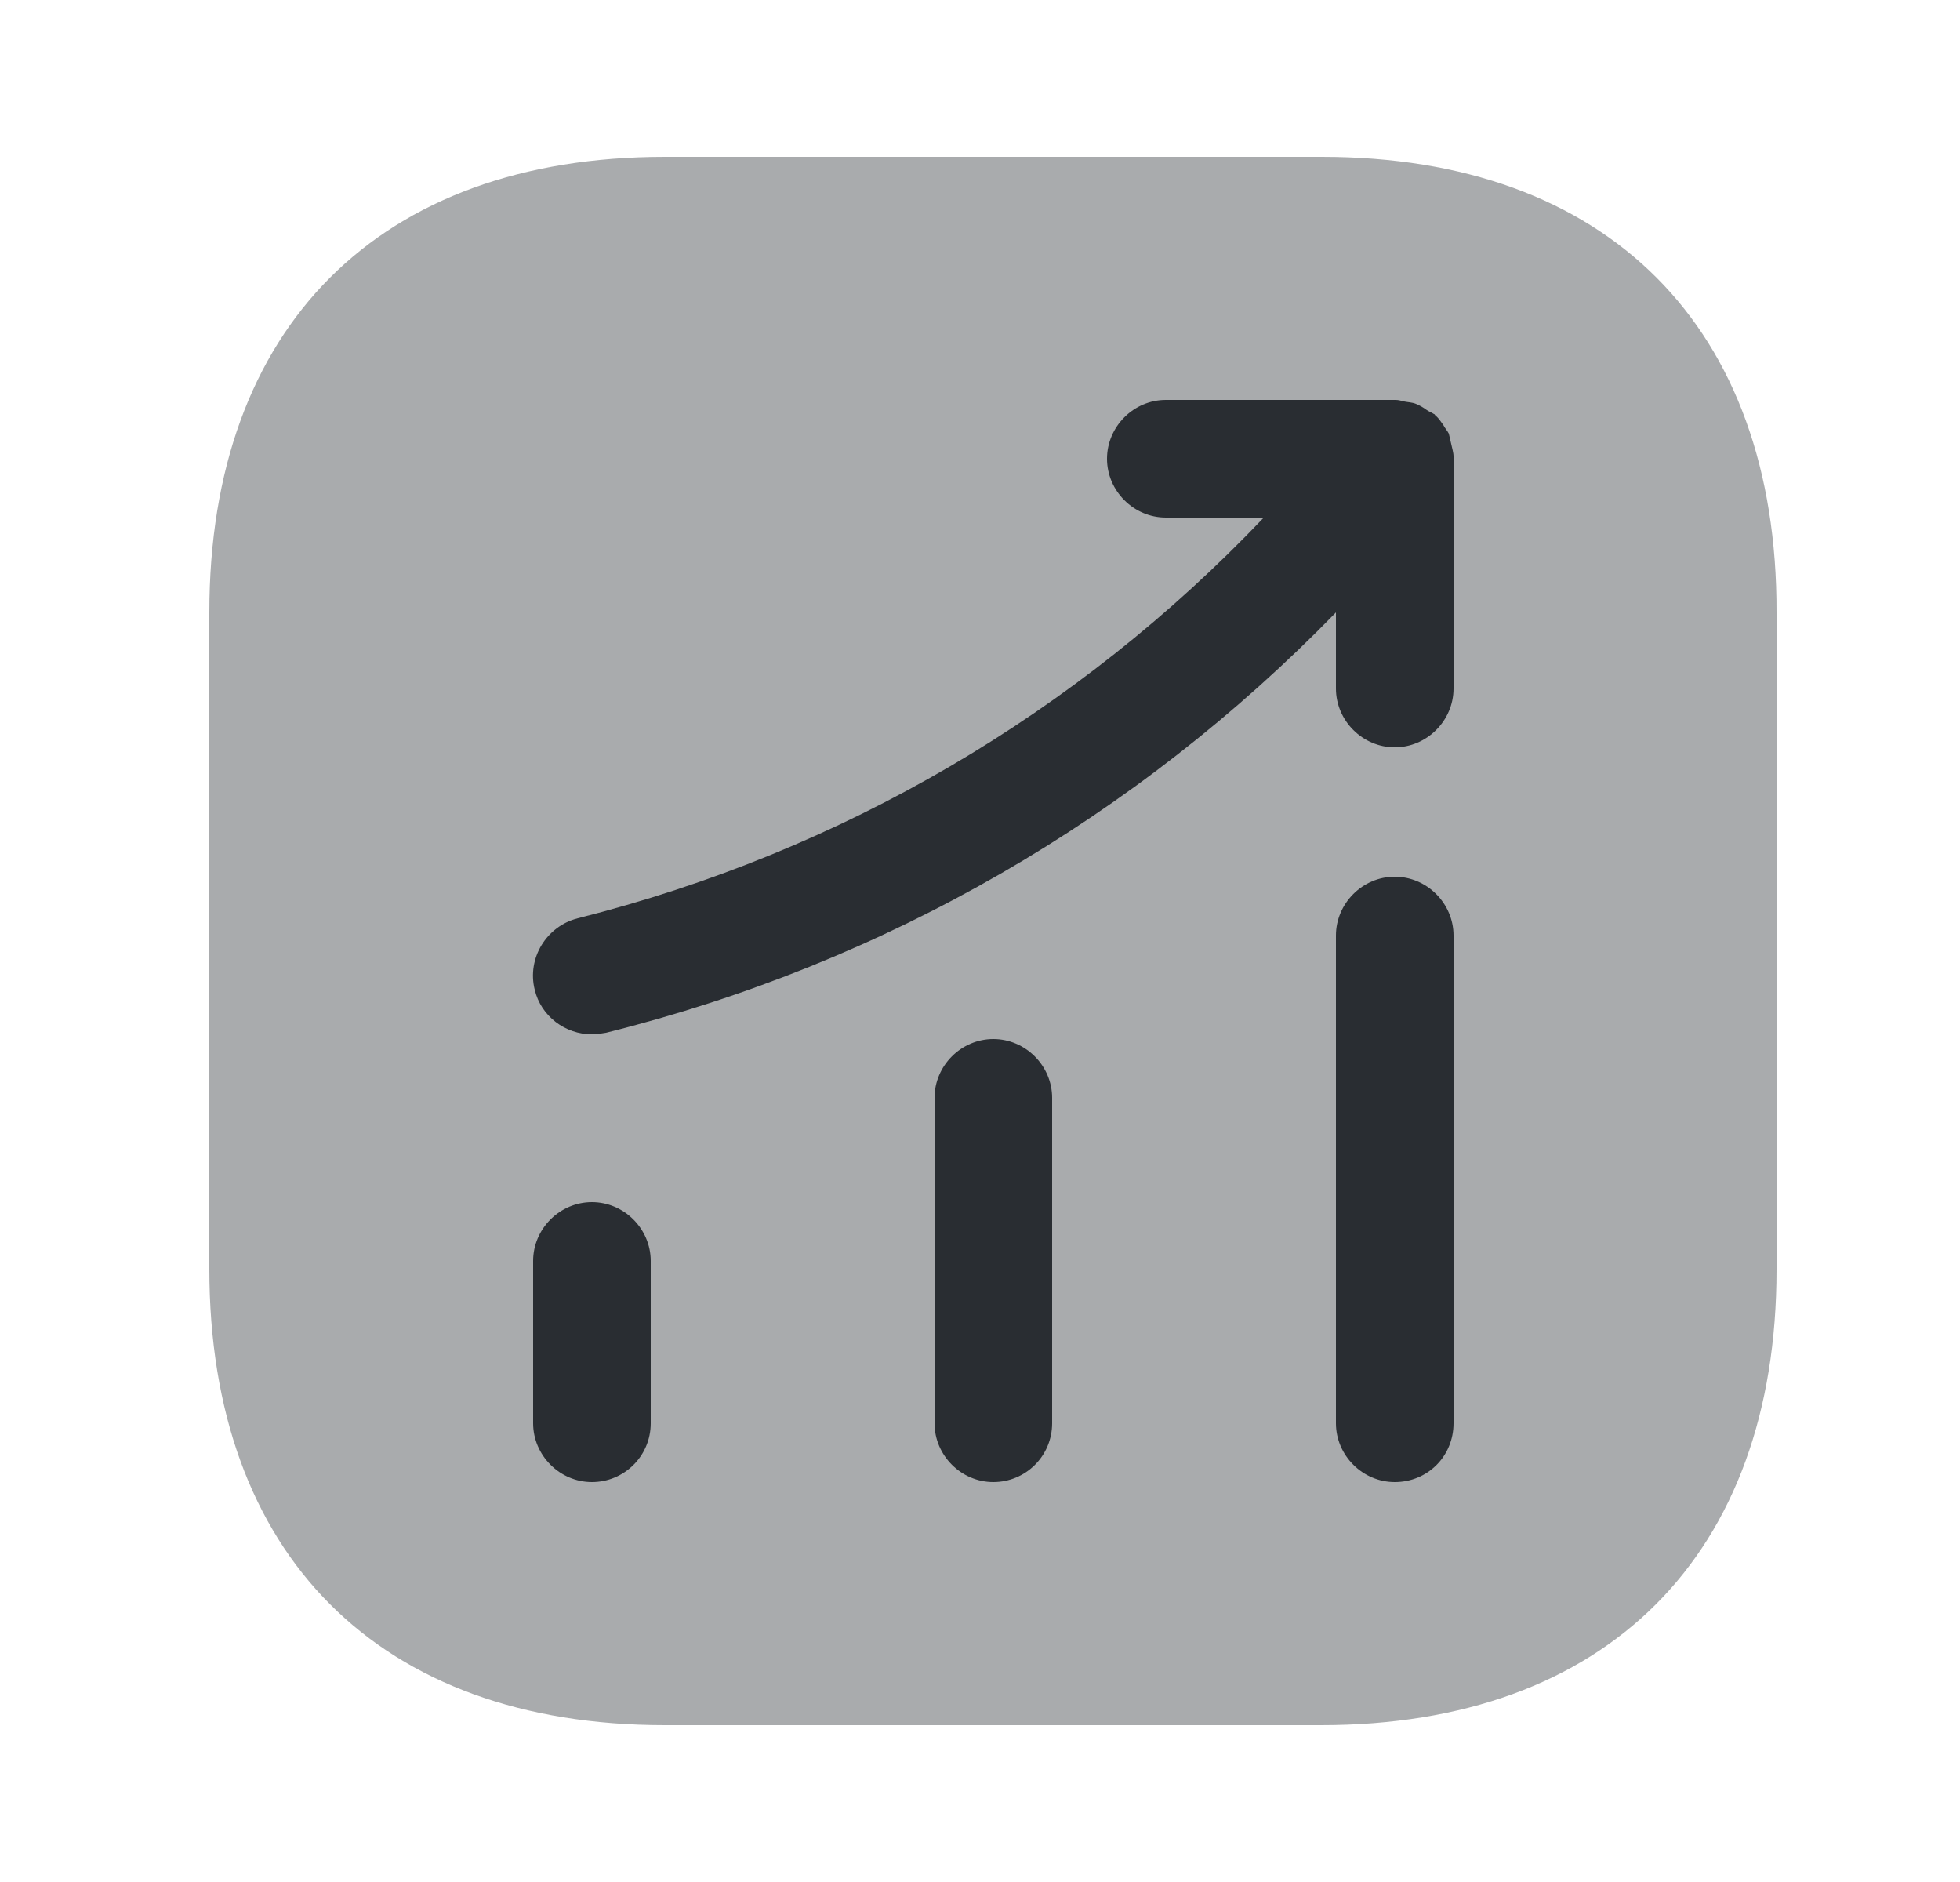 <svg width="25" height="24" viewBox="0 0 25 24" fill="none" xmlns="http://www.w3.org/2000/svg">
<path opacity="0.4" d="M16.86 2H8.48C4.84 2 2.67 4.17 2.67 7.81V16.18C2.67 19.83 4.84 22 8.48 22H16.85C20.49 22 22.66 19.83 22.66 16.19V7.81C22.67 4.17 20.5 2 16.86 2Z" fill="#292D32"/>
<path d="M7.55 18.9C7.14 18.9 6.8 18.56 6.8 18.15V16.08C6.8 15.67 7.14 15.33 7.55 15.33C7.96 15.33 8.3 15.67 8.3 16.08V18.15C8.3 18.57 7.96 18.9 7.55 18.9Z" fill="#292D32"/>
<path d="M12.67 18.9C12.26 18.9 11.92 18.56 11.92 18.15V14C11.92 13.59 12.26 13.25 12.67 13.25C13.08 13.25 13.42 13.59 13.42 14V18.15C13.42 18.57 13.08 18.9 12.67 18.9Z" fill="#292D32"/>
<path d="M17.79 18.9C17.38 18.9 17.04 18.56 17.04 18.15V11.93C17.04 11.52 17.38 11.18 17.79 11.18C18.2 11.18 18.54 11.52 18.54 11.93V18.15C18.54 18.57 18.21 18.9 17.79 18.9Z" fill="#292D32"/>
<path d="M18.54 5.82C18.54 5.77 18.52 5.71 18.51 5.66C18.5 5.62 18.49 5.57 18.48 5.53C18.46 5.49 18.43 5.46 18.41 5.42C18.38 5.38 18.35 5.33 18.31 5.3C18.3 5.29 18.3 5.28 18.29 5.28C18.26 5.26 18.23 5.25 18.2 5.23C18.16 5.2 18.11 5.17 18.06 5.15C18.01 5.13 17.96 5.13 17.91 5.12C17.87 5.11 17.84 5.1 17.8 5.1H14.87C14.46 5.1 14.12 5.44 14.12 5.85C14.12 6.26 14.46 6.6 14.87 6.6H16.12C13.74 9.1 10.74 10.86 7.37 11.71C6.97 11.81 6.72 12.22 6.82 12.62C6.9 12.96 7.21 13.19 7.55 13.19C7.61 13.19 7.67 13.18 7.73 13.17C11.3 12.28 14.49 10.43 17.04 7.81V8.78C17.04 9.19 17.38 9.53 17.79 9.53C18.2 9.53 18.54 9.19 18.54 8.78V5.85C18.54 5.84 18.54 5.83 18.54 5.82Z" fill="#292D32"/>
</svg>
